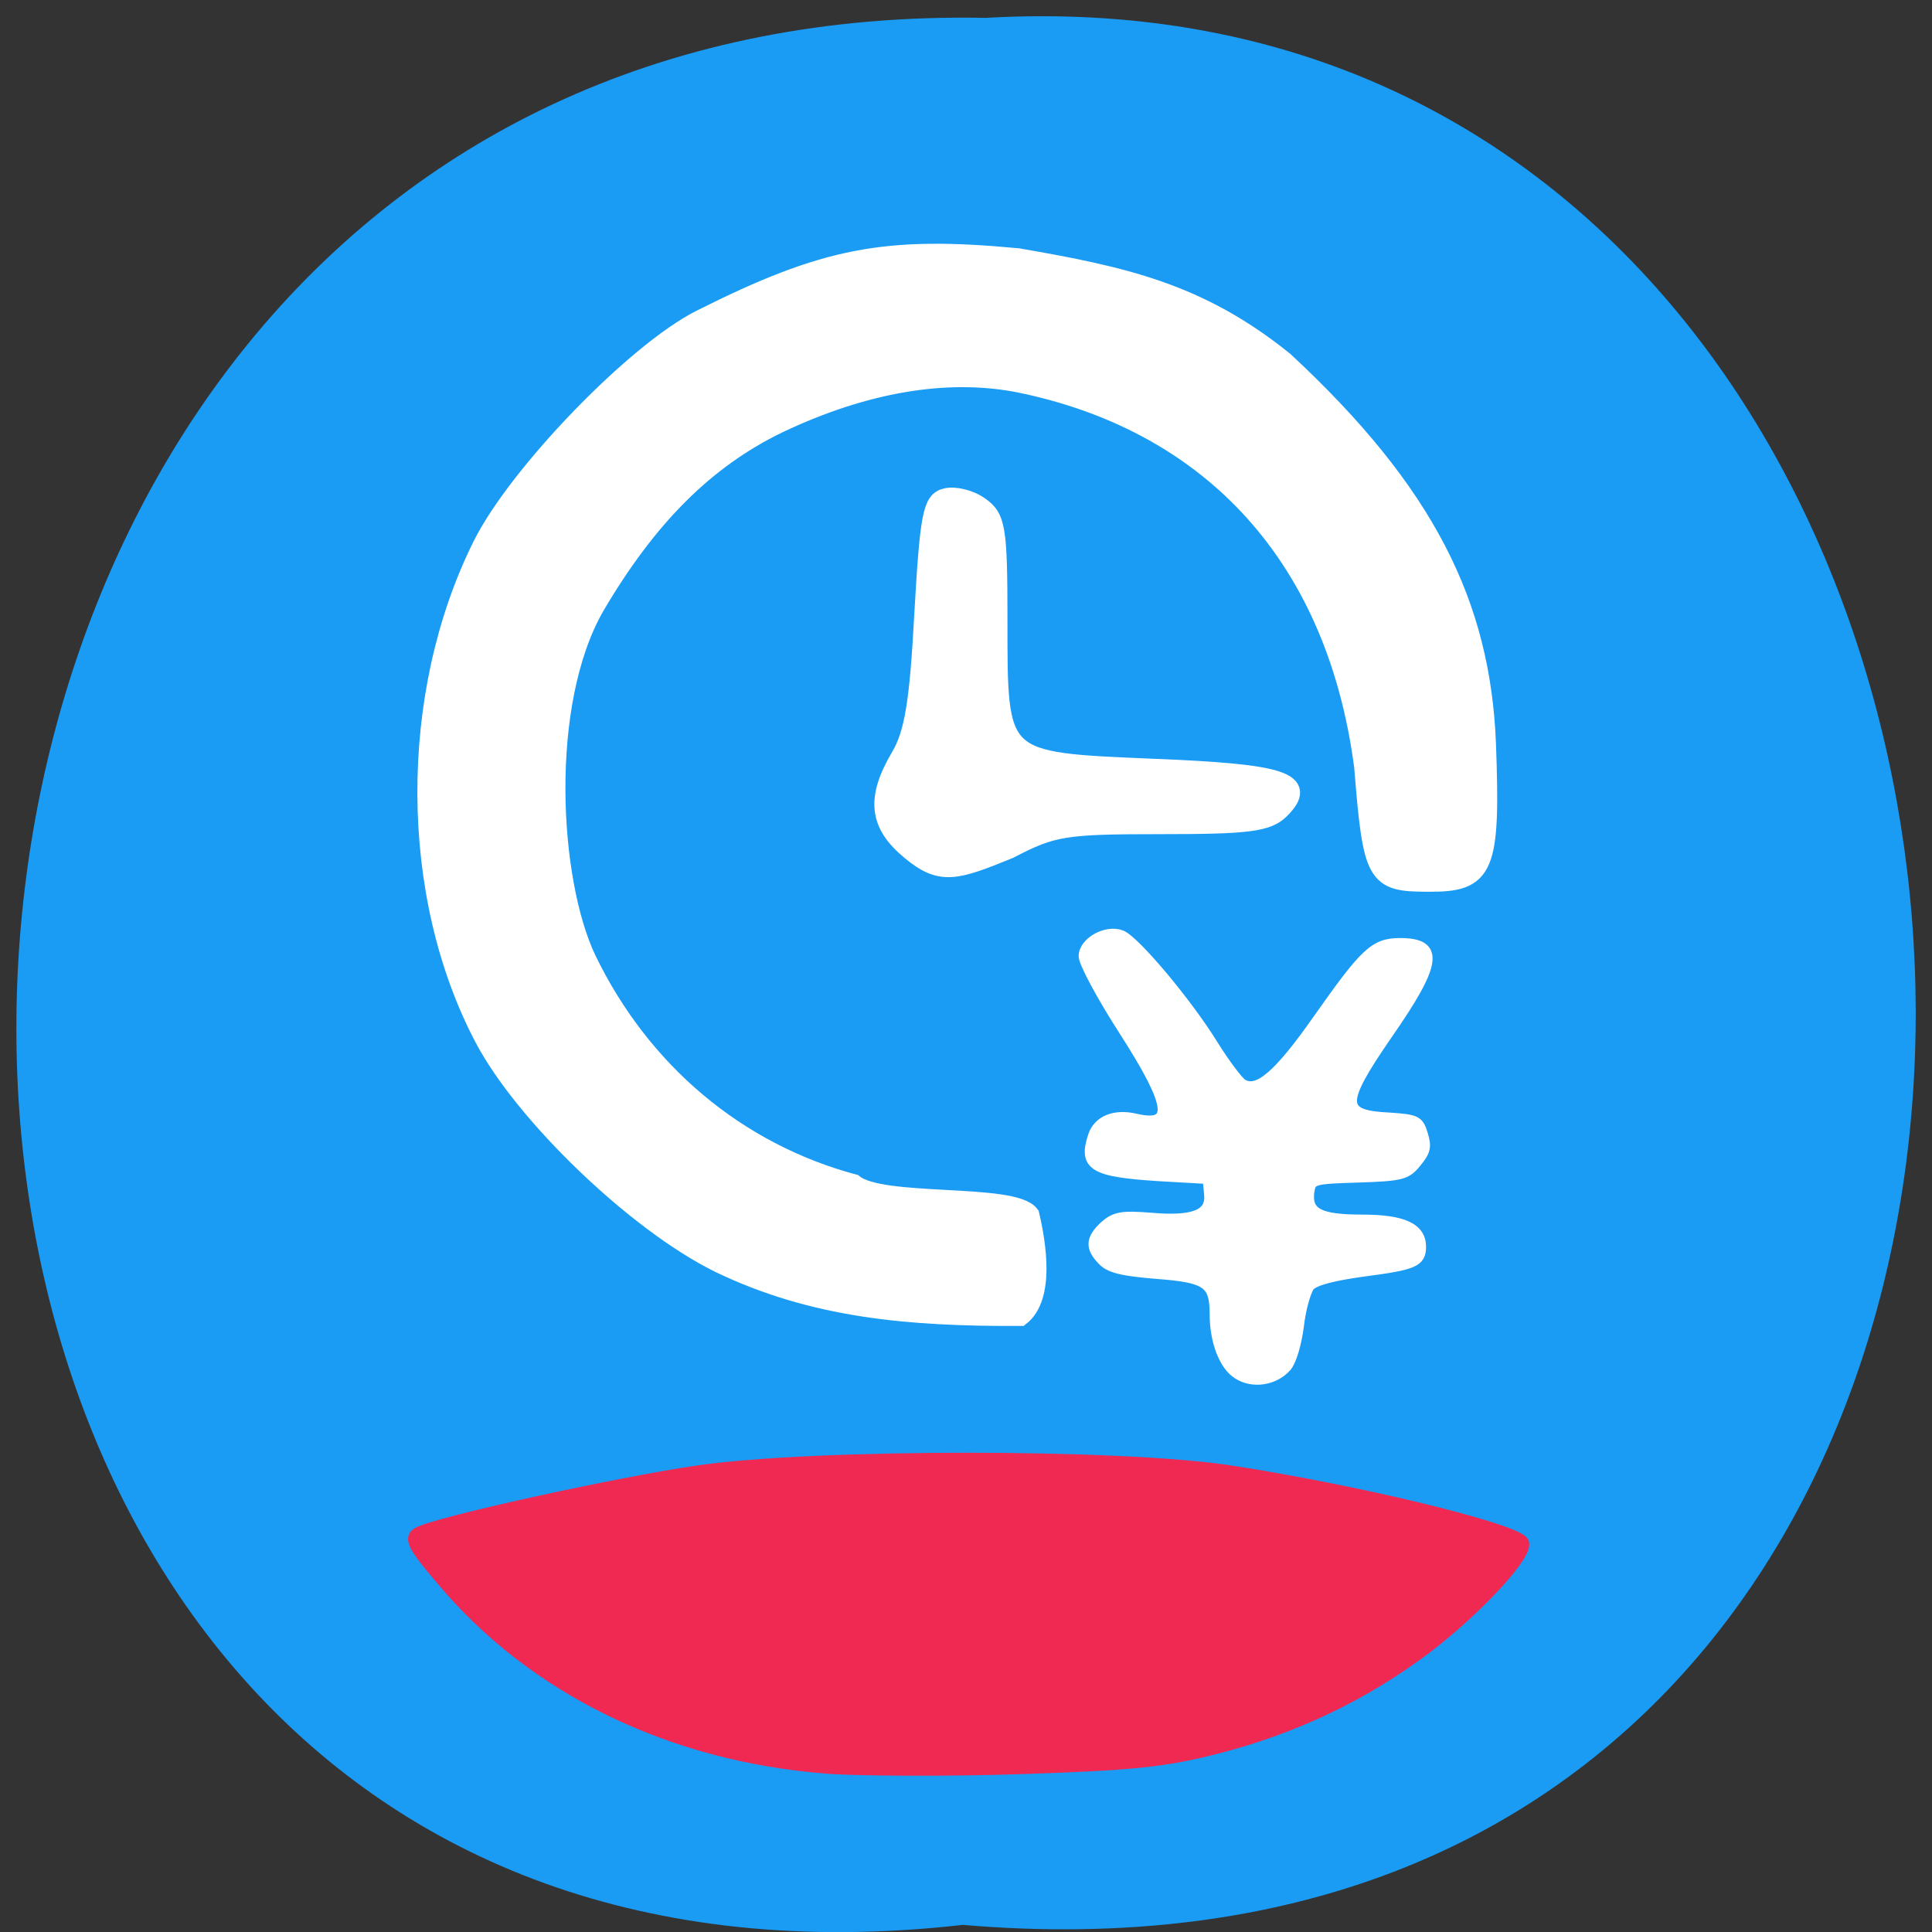 <svg xmlns="http://www.w3.org/2000/svg" xmlns:xlink="http://www.w3.org/1999/xlink" viewBox="0 0 16 16"><rect x="0" y="0" width="16" height="16" fill="#333333" stroke="none"/><defs><g id="3" clip-path="url(#2)"><path d="m 109.78 238.44 c -20.813 -1.625 -39.12 -10.563 -51.31 -25.12 c -3.688 -4.313 -4.313 -5.5 -3.188 -6.06 c 2.438 -1.375 26.313 -6.625 37.38 -8.25 c 15.563 -2.25 56.44 -2.25 71.06 0 c 16.688 2.563 36.875 7.438 38.938 9.313 c 1.25 1.063 -5.75 8.75 -12.813 14.13 c -8.313 6.25 -17.438 10.625 -27.813 13.313 c -7.06 1.813 -11.25 2.25 -26.375 2.75 c -9.875 0.313 -21.5 0.25 -25.875 -0.063" transform="matrix(0.062 0 0 0.062 0.037 -0.149)" fill="#fc234a" stroke="#fc234a" stroke-width="1.744"/></g><clipPath id="2"><path d="M 0,0 H16 V16 H0 z"/></clipPath><filter id="0" filterUnits="objectBoundingBox" x="0" y="0" width="16" height="16"><feColorMatrix type="matrix" in="SourceGraphic" values="0 0 0 0 1 0 0 0 0 1 0 0 0 0 1 0 0 0 1 0"/></filter><mask id="1"><g filter="url(#0)"><path fill-opacity="0.949" d="M 0,0 H16 V16 H0 z"/></g></mask></defs><path d="m 7.973 15.941 c -10.555 1.199 -10.406 -15.996 0.188 -15.793 c 9.855 -0.566 10.746 16.73 -0.188 15.793" fill="#1a9cf5"/><use xlink:href="#3" mask="url(#1)"/><g fill="#fff" stroke="#fff" transform="matrix(0.062 0 0 0.062 0.037 -0.149)"><g stroke-width="2.382"><path d="m 95.28 171.13 c -10.938 -5.438 -25.875 -19.75 -31.31 -30.06 c -10.06 -19.12 -10.188 -45.813 -0.25 -65.813 c 4.75 -9.563 20.563 -25.938 29.31 -30.31 c 16.563 -8.313 24.625 -9.875 42.38 -8.188 c 14.06 2.438 24.19 4.625 35.563 13.813 c 19.06 17.688 26.313 32.688 27.06 51.13 c 0.625 16.813 -0.188 18.688 -7.875 18.625 c -7.06 0 -7.5 -0.75 -8.688 -15.563 c -3.875 -29.31 -21.625 -46.19 -46 -51.13 c -9.625 -1.875 -20.625 0 -32.06 5.438 c -9.688 4.688 -17.438 12.375 -24.5 24.438 c -7.375 12.938 -6.06 36.5 -1.063 47 c 7.25 15 20 25.75 35.625 29.938 c 3.688 3.063 21.313 1.125 23.563 4.188 c 0.938 4 2.063 11.06 -1.313 13.688 c -14.813 0.063 -27.688 -1 -40.44 -7.188"/><path d="m 120.97 116.07 c -4.313 -3.563 -4.688 -7 -1.375 -12.625 c 1.813 -3.063 2.5 -7.25 3.125 -19 c 0.75 -13.12 1.125 -15.188 3 -15.625 c 1.188 -0.313 3.25 0.188 4.563 1.125 c 2.25 1.563 2.5 2.938 2.5 15.25 c 0 19.06 -0.25 18.875 20.688 19.75 c 17.375 0.688 20.813 1.813 17 5.625 c -1.75 1.75 -4.375 2.063 -16 2.063 c -12.938 0 -14.438 0.25 -20.19 3.25 c -7.313 3 -9.25 3.563 -13.313 0.188"/></g><path d="m 164.72 185.94 c -1.813 -1.125 -3.063 -4.375 -3.063 -7.938 c 0 -4.188 -1 -4.938 -7.688 -5.438 c -4.563 -0.375 -6.313 -0.75 -7.313 -1.813 c -1.688 -1.75 -1.563 -2.875 0.313 -4.625 c 1.375 -1.188 2.25 -1.375 6.125 -1.063 c 5.813 0.5 8.125 -0.438 7.813 -3.188 l -0.188 -2 l -6.563 -0.375 c -8.75 -0.563 -10.06 -1.375 -8.75 -5.375 c 0.688 -2.063 2.875 -2.938 5.625 -2.313 c 5.313 1.25 4.938 -1.688 -1.563 -11.813 c -2.938 -4.563 -5.313 -9 -5.313 -9.875 c 0 -1.875 3 -3.563 5 -2.813 c 1.813 0.688 8.813 9 12.313 14.688 c 1.563 2.5 3.313 4.813 3.875 5.188 c 2.063 1.25 4.813 -1.125 10 -8.5 c 6.375 -9.06 7.625 -10.313 11.06 -10.313 c 5.313 0 5 2.625 -1.75 12.313 c -6.313 9.188 -6.25 10.688 0.375 11 c 3.563 0.25 3.875 0.375 4.438 2.25 c 0.5 1.625 0.375 2.25 -0.875 3.75 c -1.313 1.625 -1.938 1.813 -7.75 2 c -6.188 0.188 -6.313 0.25 -6.563 2 c -0.313 2.75 1.375 3.625 7.06 3.625 c 5.5 0 7.875 1.125 7.875 3.625 c 0 2.063 -1 2.438 -7.688 3.313 c -4.063 0.563 -6.5 1.188 -7.188 1.938 c -0.5 0.688 -1.188 3.063 -1.438 5.313 c -0.313 2.438 -1 4.688 -1.625 5.438 c -1.625 1.875 -4.563 2.313 -6.563 1" stroke-width="1.346"/></g></svg>